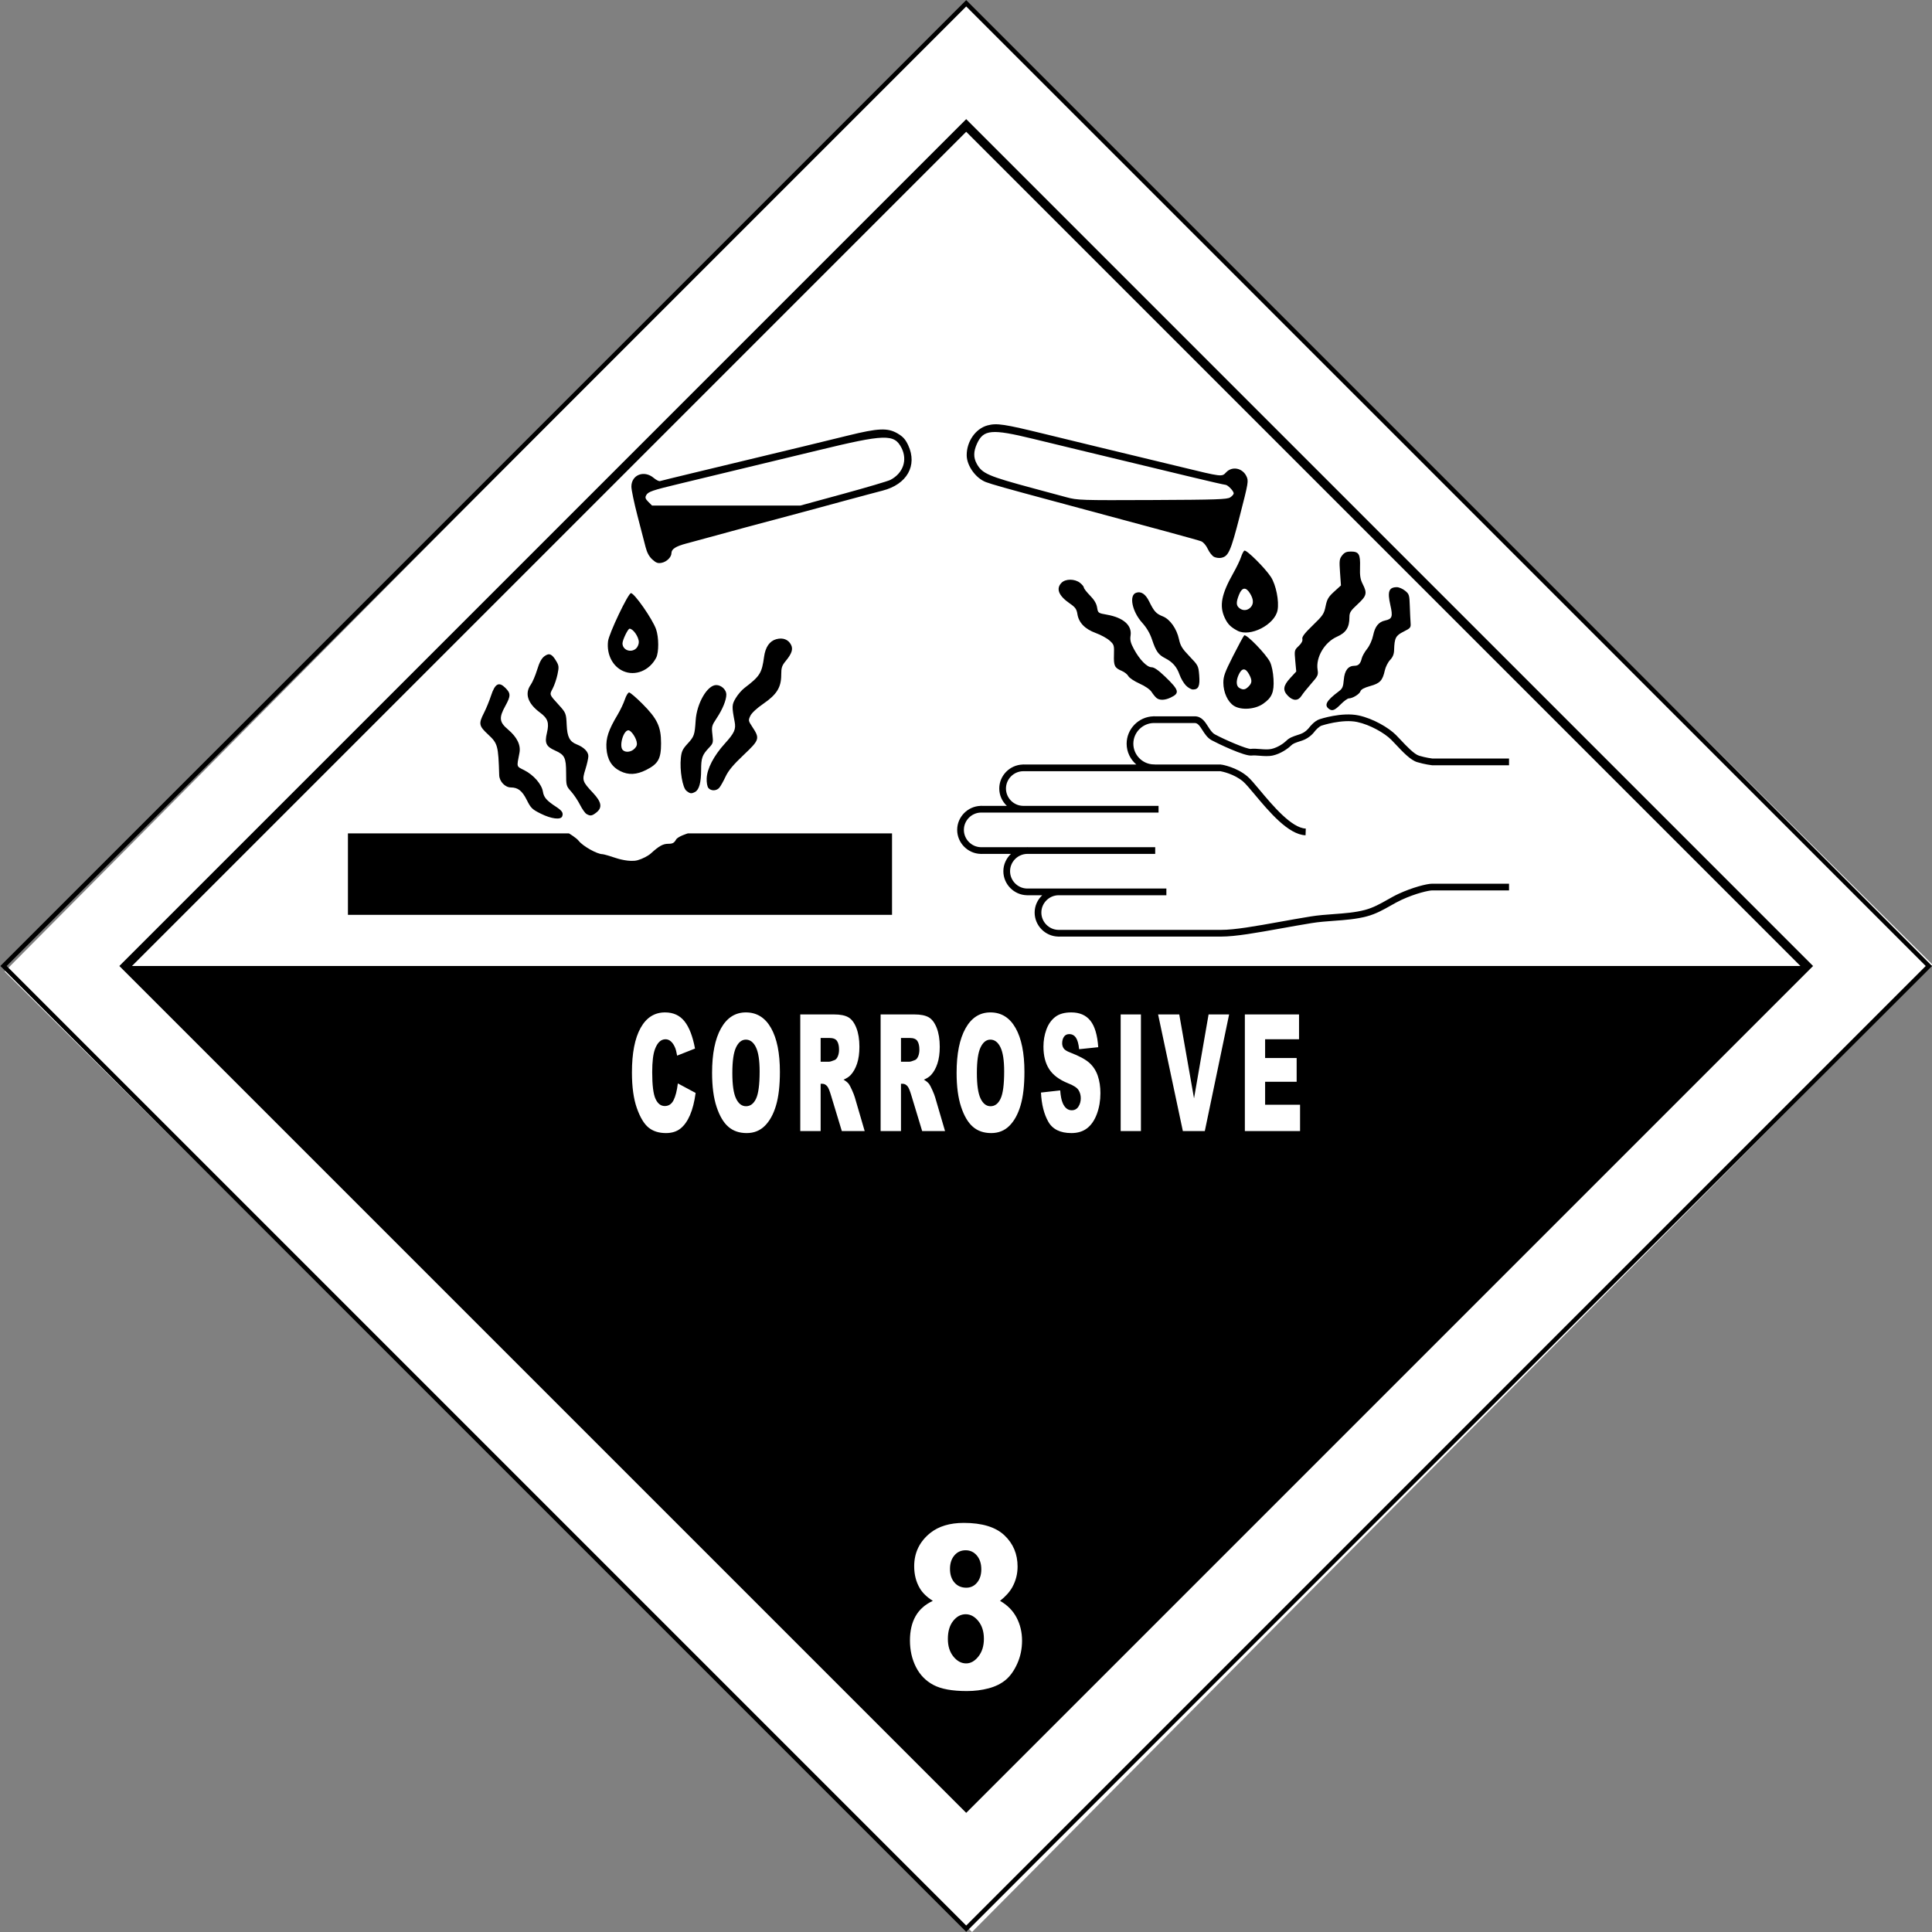 <?xml version="1.0" encoding="UTF-8" standalone="no"?>
<!-- Created with Inkscape (http://www.inkscape.org/) -->

<svg
   xmlns:dc="http://purl.org/dc/elements/1.1/"
   xmlns:cc="http://creativecommons.org/ns#"
   xmlns:rdf="http://www.w3.org/1999/02/22-rdf-syntax-ns#"
   xmlns:svg="http://www.w3.org/2000/svg"
   xmlns="http://www.w3.org/2000/svg"
   xmlns:xlink="http://www.w3.org/1999/xlink"
   xmlns:sodipodi="http://sodipodi.sourceforge.net/DTD/sodipodi-0.dtd"
   xmlns:inkscape="http://www.inkscape.org/namespaces/inkscape"
   version="1.0"
   width="432.281"
   height="432.279"
   viewBox="0 0 432.281 432.279"
   id="svg4358"
   xml:space="preserve"
   inkscape:version="0.48.5 r10040"
   sodipodi:docname="transportsign_corrosive.svg"><rect x="0" y="0" width="432.281" height="432.279" fill="#808080" stroke="none"/><sodipodi:namedview
     pagecolor="#ffffff"
     bordercolor="#666666"
     borderopacity="1"
     objecttolerance="10"
     gridtolerance="10"
     guidetolerance="10"
     inkscape:pageopacity="0"
     inkscape:pageshadow="2"
     inkscape:window-width="1713"
     inkscape:window-height="1009"
     id="namedview22"
     showgrid="false"
     inkscape:zoom="1.9218927"
     inkscape:cx="68.364194"
     inkscape:cy="149.14572"
     inkscape:window-x="205"
     inkscape:window-y="48"
     inkscape:window-maximized="1"
     inkscape:current-layer="svg4358" /><defs
     id="defs4389" /><path
     sodipodi:type="star"
     style="fill:#ffffff"
     id="path3001"
     sodipodi:sides="4"
     sodipodi:cx="-0.52032042"
     sodipodi:cy="216.86665"
     sodipodi:r1="431.34845"
     sodipodi:r2="305.0094"
     sodipodi:arg1="-0.0036188021"
     sodipodi:arg2="0.78177936"
     inkscape:flatsided="true"
     inkscape:rounded="0"
     inkscape:randomized="0"
     d="M 430.825,215.306 1.041,648.212 -431.866,218.428 -2.081,-214.479 z"
     transform="matrix(0.5,0,0,0.5,216.974,108.173)" /><g
     id="Ebene_1"><path
       d="M 77.849,186.463 L 77.849,204.689 L 199.59,204.689 L 199.59,186.463 L 153.921,186.463 C 153.921,186.463 151.676,187.135 151.265,187.857 C 150.84,188.605 150.499,188.793 149.562,188.795 C 148.341,188.797 147.5,189.258 145.641,190.944 C 145.016,191.513 143.724,192.177 142.677,192.47 C 140.856,192.978 138.043,192.055 138.043,192.055 C 136.516,191.541 135.059,191.121 134.807,191.121 C 133.605,191.121 130.422,189.336 129.49,188.139 C 128.941,187.438 127.287,186.463 127.287,186.463 L 77.849,186.463 L 77.849,186.463 z M 121.025,182.067 C 119.067,181.096 118.775,180.812 117.872,179.006 C 116.832,176.93 115.9,176.196 114.288,176.189 C 113.012,176.182 111.74,174.841 111.697,173.459 C 111.496,166.819 111.367,166.344 109.238,164.366 C 107.138,162.414 107.047,161.948 108.296,159.492 C 108.782,158.541 109.491,156.806 109.874,155.639 C 110.761,152.93 111.63,152.464 113.085,153.919 C 114.301,155.136 114.298,155.718 113.064,157.957 C 111.599,160.614 111.711,161.575 113.679,163.234 C 115.693,164.934 116.563,166.713 116.226,168.455 C 115.59,171.746 115.499,171.416 117.302,172.331 C 119.395,173.391 121.212,175.479 121.476,177.129 C 121.683,178.421 122.293,179.123 124.422,180.517 C 125.772,181.401 126.086,181.891 125.791,182.657 C 125.473,183.489 123.364,183.229 121.025,182.067 z M 131.229,182.129 C 130.906,181.942 130.252,181.014 129.775,180.065 C 129.296,179.116 128.401,177.78 127.787,177.095 C 126.695,175.882 126.668,175.777 126.668,172.938 C 126.668,169.531 126.345,168.878 124.196,167.927 C 122.19,167.041 121.828,166.258 122.37,163.995 C 122.918,161.712 122.589,160.743 120.82,159.433 C 118.075,157.398 117.341,155.19 118.751,153.209 C 119.145,152.657 119.789,151.15 120.183,149.86 C 120.689,148.202 121.166,147.314 121.803,146.837 C 122.88,146.033 123.508,146.298 124.486,147.97 C 125.056,148.941 125.083,149.261 124.741,150.891 C 124.531,151.896 124.051,153.31 123.675,154.029 C 122.918,155.48 122.873,155.354 125.008,157.703 C 126.627,159.483 126.683,159.625 126.797,162.22 C 126.916,164.89 127.455,165.931 129.048,166.56 C 130.646,167.191 131.647,168.206 131.643,169.188 C 131.64,169.658 131.343,170.988 130.979,172.142 C 130.208,174.606 130.284,174.843 132.688,177.408 C 134.61,179.46 134.82,180.707 133.429,181.803 C 132.452,182.571 132.08,182.626 131.229,182.129 z M 153.576,176.931 C 152.713,176.231 152.06,172.368 152.338,169.605 C 152.486,168.131 152.736,167.603 153.854,166.389 C 155.317,164.801 155.439,164.451 155.652,161.2 C 155.904,157.342 158.265,153.281 160.255,153.281 C 161.396,153.281 162.517,154.329 162.517,155.396 C 162.517,156.638 161.681,158.692 160.377,160.655 C 159.241,162.365 159.19,162.562 159.402,164.361 C 159.613,166.161 159.572,166.317 158.622,167.322 C 157.115,168.913 156.875,169.603 156.875,172.295 C 156.875,175.074 156.425,176.709 155.533,177.187 C 154.692,177.637 154.399,177.598 153.576,176.931 z M 158.503,176.313 C 158.245,176.001 158.084,175.107 158.119,174.169 C 158.199,171.99 159.707,169.1 162.191,166.359 C 164.328,164 164.698,163.174 164.377,161.491 C 163.722,158.069 163.741,157.665 164.615,156.201 C 165.082,155.417 165.956,154.4 166.557,153.944 C 170.039,151.294 170.459,150.627 170.959,146.962 C 171.257,144.787 172.193,143.431 173.679,143.021 C 175.167,142.611 176.401,143.08 177.002,144.285 C 177.49,145.264 177.16,146.251 175.789,147.915 C 174.95,148.933 174.799,149.401 174.799,150.981 C 174.799,153.779 173.806,155.395 170.822,157.441 C 169.337,158.461 168.192,159.523 167.887,160.165 C 167.415,161.165 167.433,161.286 168.283,162.568 C 170.056,165.248 169.976,165.519 166.384,168.918 C 164.031,171.146 162.967,172.428 162.321,173.812 C 161.838,174.843 161.214,175.946 160.933,176.267 C 160.294,176.993 159.087,177.018 158.503,176.313 z M 138.784,172.534 C 136.85,171.571 135.851,169.914 135.692,167.407 C 135.547,165.136 136.151,163.323 138.188,159.918 C 138.789,158.915 139.517,157.383 139.806,156.517 C 140.094,155.649 140.526,154.94 140.764,154.94 C 141.003,154.94 142.33,156.071 143.713,157.455 C 147.072,160.814 147.912,162.588 147.912,166.321 C 147.912,169.778 147.276,170.915 144.584,172.271 C 142.409,173.366 140.616,173.446 138.784,172.534 z M 141.966,167.524 C 142.473,167.018 142.602,166.595 142.449,165.948 C 142.178,164.807 141.158,163.404 140.601,163.404 C 139.476,163.404 138.472,166.942 139.348,167.819 C 139.961,168.432 141.197,168.293 141.966,167.524 z M 297.425,158.669 C 296.19,157.824 296.736,156.794 299.535,154.701 C 300.376,154.069 300.541,153.69 300.675,152.073 C 300.847,150.009 301.658,148.966 303.087,148.966 C 303.957,148.966 304.41,148.489 304.699,147.277 C 304.81,146.806 305.345,145.861 305.886,145.181 C 306.47,144.446 307.025,143.204 307.248,142.127 C 307.658,140.152 308.468,139.154 309.917,138.836 C 311.507,138.487 311.679,137.983 311.089,135.392 C 310.398,132.349 310.748,131.387 312.552,131.38 C 313.007,131.377 313.826,131.729 314.369,132.164 C 315.294,132.905 315.359,133.114 315.439,135.565 C 315.486,137.002 315.566,138.699 315.615,139.336 C 315.699,140.426 315.605,140.547 314.046,141.328 C 312.277,142.216 312.009,142.74 311.927,145.462 C 311.9,146.382 311.632,147.037 311.031,147.666 C 310.56,148.157 310.029,149.211 309.851,150.007 C 309.341,152.285 308.777,152.888 306.574,153.5 C 305.255,153.867 304.533,154.254 304.402,154.663 C 304.197,155.312 302.642,156.267 301.792,156.267 C 301.517,156.267 300.701,156.865 299.978,157.596 C 298.677,158.909 298.118,159.144 297.425,158.669 z M 276.103,157.938 C 274.709,157.064 273.732,154.94 273.722,152.761 C 273.716,151.342 274.053,150.413 275.89,146.786 C 277.085,144.424 278.207,142.349 278.382,142.174 C 278.814,141.742 283.341,146.405 284.171,148.135 C 284.557,148.941 284.861,150.435 284.944,151.937 C 285.107,154.891 284.595,156.101 282.598,157.484 C 280.796,158.733 277.712,158.948 276.103,157.938 z M 279.359,153.612 C 280.149,152.822 280.188,152.24 279.537,150.981 C 278.699,149.358 277.845,149.386 277.111,151.056 C 276.535,152.367 276.605,153.521 277.284,153.917 C 278.146,154.419 278.621,154.35 279.359,153.612 z M 258.774,156.175 C 258.498,155.951 258.001,155.349 257.671,154.832 C 257.304,154.259 256.253,153.528 254.962,152.948 C 253.802,152.428 252.681,151.681 252.47,151.286 C 252.259,150.892 251.6,150.366 251.007,150.118 C 249.388,149.44 249.167,148.989 249.246,146.513 C 249.314,144.37 249.269,144.225 248.263,143.323 C 247.685,142.805 246.299,142.048 245.187,141.643 C 242.761,140.758 241.375,139.333 241.068,137.407 C 240.888,136.281 240.597,135.875 239.374,135.033 C 236.847,133.294 236.216,131.695 237.535,130.377 C 238.431,129.479 240.484,129.492 241.639,130.4 C 242.12,130.778 242.513,131.26 242.513,131.468 C 242.513,131.675 243.132,132.476 243.89,133.248 C 244.833,134.209 245.331,135.048 245.472,135.914 C 245.675,137.166 245.697,137.183 247.704,137.541 C 251.359,138.194 253.306,139.92 252.964,142.201 C 252.812,143.22 252.966,143.851 253.707,145.229 C 254.986,147.602 256.636,149.297 257.672,149.297 C 258.241,149.297 259.189,149.954 260.666,151.371 C 263.841,154.421 264.021,155.088 261.939,156.076 C 260.631,156.697 259.467,156.732 258.774,156.175 z M 288.201,155.724 C 286.959,154.483 287.082,153.45 288.678,151.72 L 290.033,150.25 L 289.812,147.865 C 289.597,145.528 289.613,145.46 290.58,144.542 C 291.226,143.924 291.506,143.385 291.398,142.966 C 291.275,142.496 291.891,141.692 293.726,139.921 C 296,137.726 296.255,137.348 296.601,135.642 C 296.922,134.063 297.224,133.55 298.509,132.381 L 300.035,130.993 L 299.828,128.065 C 299.64,125.435 299.687,125.052 300.3,124.271 C 300.822,123.609 301.279,123.406 302.246,123.406 C 304.052,123.406 304.396,123.991 304.302,126.904 C 304.242,128.822 304.371,129.638 304.904,130.681 C 305.949,132.729 305.798,133.316 303.755,135.204 C 302.171,136.667 301.929,137.053 301.929,138.124 C 301.929,140.378 301.173,141.566 299.167,142.452 C 296.371,143.688 294.375,147.067 294.806,149.833 C 294.992,151.024 294.884,151.262 293.396,152.948 C 292.51,153.952 291.525,155.185 291.207,155.687 C 290.466,156.856 289.347,156.87 288.201,155.724 z M 265.327,153.358 C 264.842,152.854 264.212,151.774 263.925,150.962 C 263.303,149.199 262.369,148.128 260.709,147.277 C 259.179,146.493 258.637,145.723 257.763,143.1 C 257.3,141.704 256.568,140.457 255.544,139.319 C 253.308,136.831 252.572,133.206 254.189,132.635 C 255.304,132.242 256.301,132.896 257.119,134.563 C 258.226,136.82 258.675,137.312 260.183,137.915 C 261.796,138.561 263.292,140.682 263.799,143.038 C 264.111,144.496 264.516,145.152 266.162,146.865 C 268.096,148.88 268.15,148.988 268.32,151.102 C 268.512,153.486 268.166,154.275 266.932,154.275 C 266.532,154.275 265.81,153.864 265.327,153.358 z M 139.448,150.159 C 137.072,149.113 135.711,146.444 136.044,143.49 C 136.235,141.792 140.541,132.745 141.171,132.718 C 141.93,132.684 145.987,138.502 146.789,140.777 C 147.43,142.595 147.44,145.974 146.808,147.184 C 145.311,150.051 142.124,151.34 139.448,150.159 z M 142.325,145.096 C 142.659,144.794 142.933,144.154 142.933,143.677 C 142.933,142.51 141.68,140.688 140.865,140.671 C 140.504,140.664 139.281,143.194 139.281,143.949 C 139.281,145.447 141.157,146.153 142.325,145.096 z M 276.869,141.114 C 275.328,140.292 274.669,139.618 274.007,138.178 C 272.789,135.522 273.299,132.919 275.957,128.22 C 276.681,126.941 277.453,125.338 277.675,124.656 C 277.897,123.973 278.232,123.319 278.419,123.203 C 278.868,122.928 283.089,127.117 284.376,129.117 C 285.501,130.862 286.23,134.511 285.853,136.516 C 285.24,139.783 279.697,142.62 276.869,141.114 z M 279.939,135.756 C 280.531,135.003 280.451,134.025 279.694,132.783 C 278.778,131.283 277.903,131.373 277.238,133.038 C 276.517,134.836 276.564,135.553 277.439,136.166 C 278.257,136.74 279.3,136.567 279.939,135.756 z M 145.958,125.183 C 145.244,124.534 144.769,123.662 144.449,122.409 C 144.192,121.405 143.373,118.242 142.628,115.379 C 141.882,112.517 141.272,109.592 141.272,108.881 C 141.272,106.235 144.113,105.123 146.257,106.928 C 146.811,107.396 147.449,107.717 147.671,107.642 C 147.895,107.567 151.214,106.755 155.049,105.833 C 158.882,104.913 165.155,103.404 168.989,102.479 C 172.824,101.554 177.828,100.348 180.11,99.801 C 182.392,99.251 186.724,98.195 189.735,97.453 C 196.53,95.778 198.622,95.69 200.833,96.986 C 202.043,97.697 202.593,98.306 203.206,99.62 C 205.319,104.16 202.94,108.38 197.483,109.773 C 196.782,109.952 195.387,110.321 194.383,110.593 C 193.378,110.864 190.914,111.527 188.906,112.064 C 186.898,112.604 184.135,113.354 182.765,113.733 C 181.396,114.112 178.557,114.876 176.458,115.429 C 171.944,116.616 161.331,119.478 158.035,120.396 C 156.757,120.752 154.741,121.3 153.554,121.612 C 151.208,122.229 150.235,122.856 150.235,123.753 C 150.235,124.656 149.172,125.709 148.037,125.928 C 147.2,126.089 146.799,125.945 145.958,125.183 z M 188.664,110.499 C 193.938,109.058 198.689,107.652 199.223,107.376 C 202.068,105.896 203.097,102.938 201.713,100.225 C 200.092,97.048 198.066,97.109 182.931,100.784 C 172.273,103.372 164.896,105.152 152.228,108.191 C 145.822,109.729 145.011,110.009 144.567,110.84 C 144.306,111.329 144.411,111.636 145.062,112.288 L 145.89,113.117 L 162.481,113.117 L 179.074,113.117 L 188.664,110.499 z M 271.65,124.603 C 271.234,124.4 270.601,123.606 270.244,122.837 C 269.857,122.004 269.251,121.304 268.75,121.108 C 267.992,120.812 259.601,118.529 234.879,111.894 C 225.482,109.371 221.779,108.328 220.587,107.866 C 218.3,106.981 216.313,104.202 216.297,101.869 C 216.278,98.786 218.279,95.906 220.938,95.188 C 223.021,94.626 224.613,94.867 233.882,97.135 C 238.355,98.229 243.583,99.501 245.501,99.96 C 253.013,101.76 257.556,102.855 264.156,104.461 C 273.531,106.741 273.373,106.723 274.354,105.676 C 275.688,104.253 278.002,104.705 278.887,106.559 C 279.39,107.614 279.341,107.913 277.412,115.403 C 275.335,123.462 274.871,124.499 273.201,124.818 C 272.763,124.902 272.067,124.805 271.65,124.603 z M 275.251,111.293 C 275.685,111.009 276.039,110.604 276.039,110.392 C 276.039,109.861 274.691,108.47 274.175,108.47 C 273.945,108.47 270.349,107.646 266.185,106.639 C 255.293,104.009 245.182,101.573 241.352,100.658 C 239.527,100.222 234.896,99.101 231.061,98.166 C 221.88,95.929 220.042,96.093 218.593,99.284 C 217.806,101.02 217.787,102.369 218.531,103.736 C 219.746,105.966 221.055,106.533 231.393,109.311 C 233.951,109.997 237.199,110.872 238.617,111.256 C 241.091,111.928 241.834,111.951 257.829,111.881 C 272.226,111.817 274.572,111.738 275.251,111.293 z "
       id="path4363" /></g><g
     id="Ebene_4"><rect
       width="266.012"
       height="266.013"
       x="83.135"
       y="83.133"
       transform="matrix(-0.707,0.707,-0.707,-0.707,521.808,216.139)"
       style="fill:none;stroke:#000000;stroke-width:2"
       id="rect4291" /><polygon
       points="404.24,216.14 216.141,404.239 28.041,216.14 404.24,216.14 "
       id="polygon4293" /><rect
       width="304.667"
       height="304.669"
       x="63.807"
       y="63.805"
       transform="matrix(-0.707,0.707,-0.707,-0.707,521.808,216.138)"
       style="fill:none;stroke:#000000"
       id="rect4295" /></g><g
     id="Ebene_5"><path
       d="M 258.13,161.773 L 258.339,161.773 L 267.308,161.773 C 267.99,161.773 268.409,162.377 269.037,163.362 C 269.556,164.179 270.146,165.104 271.115,165.633 C 272.32,166.29 278.498,169.276 280.08,169.05 C 280.5,168.99 281.123,169.039 281.781,169.091 C 282.746,169.168 283.84,169.254 284.804,169.04 C 286.532,168.656 288.164,167.513 288.837,166.838 C 289.308,166.368 289.781,166.213 290.925,165.836 L 291.378,165.687 C 293.09,165.115 294.044,163.799 294.084,163.743 C 294.408,163.314 295.149,162.54 295.711,162.353 C 295.757,162.338 300.316,160.839 303.654,161.542 C 306.556,162.153 309.81,164.037 311.277,165.505 C 311.593,165.82 311.953,166.203 312.334,166.607 C 313.861,168.233 315.591,170.076 317.093,170.526 C 318.804,171.04 320.328,171.213 320.392,171.221 L 320.433,171.225 L 320.474,171.225 L 337.642,171.225 L 337.642,169.725 L 320.519,169.725 C 320.324,169.701 318.988,169.529 317.523,169.09 C 316.408,168.755 314.685,166.92 313.425,165.58 C 313.037,165.167 312.669,164.776 312.337,164.444 C 310.738,162.844 307.257,160.769 303.962,160.074 C 300.23,159.288 295.439,160.862 295.237,160.93 C 294.048,161.326 292.991,162.702 292.875,162.857 C 292.859,162.879 292.139,163.852 290.904,164.264 L 290.457,164.411 C 289.236,164.812 288.5,165.056 287.777,165.777 C 287.248,166.308 285.884,167.264 284.478,167.575 C 283.734,167.741 282.801,167.667 281.898,167.596 C 281.156,167.537 280.453,167.481 279.869,167.565 C 279.021,167.653 274.033,165.516 271.834,164.316 C 271.203,163.973 270.765,163.285 270.301,162.557 C 269.62,161.486 268.847,160.273 267.308,160.273 L 258.349,160.273 C 258.362,160.271 258.301,160.262 258.226,160.262 L 258.171,160.262 C 258.113,160.268 258.058,160.275 258.058,160.275 L 258.058,160.277 C 254.751,160.376 252.083,163.111 252.083,166.405 C 252.083,168.254 252.926,169.928 254.248,171.058 L 229.076,171.058 C 229.098,171.057 229.041,171.048 228.968,171.048 L 228.913,171.048 C 228.863,171.053 228.807,171.062 228.807,171.062 L 228.807,171.065 C 225.916,171.161 223.583,173.552 223.583,176.433 C 223.583,177.951 224.24,179.324 225.274,180.308 L 219.66,180.308 C 219.682,180.307 219.625,180.298 219.552,180.298 L 219.496,180.298 C 219.446,180.303 219.39,180.312 219.39,180.312 L 219.39,180.315 C 216.499,180.411 214.167,182.802 214.167,185.683 C 214.167,188.586 216.532,190.997 219.439,191.058 C 219.44,191.058 219.443,191.058 219.444,191.058 C 219.421,191.059 219.479,191.067 219.552,191.067 L 219.607,191.067 C 219.64,191.064 219.667,191.061 219.688,191.058 L 226.193,191.058 C 225.157,192.041 224.5,193.414 224.5,194.933 C 224.5,197.836 226.865,200.247 229.773,200.308 C 229.773,200.308 229.776,200.308 229.777,200.308 C 229.754,200.309 229.812,200.317 229.884,200.317 L 229.941,200.317 C 229.972,200.314 230.001,200.311 230.021,200.308 L 233.193,200.308 C 232.157,201.291 231.5,202.664 231.5,204.183 C 231.5,207.086 233.865,209.497 236.773,209.558 C 236.773,209.558 236.776,209.558 236.777,209.558 C 236.754,209.559 236.812,209.567 236.884,209.567 L 236.941,209.567 C 236.972,209.564 237.001,209.561 237.021,209.558 L 273.224,209.558 C 276.455,209.558 281.15,208.714 286.585,207.737 C 288.806,207.338 291.101,206.926 293.427,206.548 C 295.115,206.274 296.851,206.147 298.53,206.024 C 300.955,205.848 303.462,205.664 305.834,205.032 C 307.859,204.493 309.529,203.549 311.142,202.637 C 311.994,202.155 312.794,201.701 313.621,201.323 C 316.81,199.858 319.703,199.225 320.474,199.225 L 337.642,199.225 L 337.642,197.725 L 320.474,197.725 C 319.218,197.725 316.001,198.579 312.996,199.96 C 312.113,200.364 311.244,200.855 310.404,201.331 C 308.873,202.197 307.287,203.093 305.449,203.583 C 303.212,204.179 300.884,204.349 298.421,204.528 C 296.709,204.653 294.94,204.783 293.187,205.067 C 290.847,205.447 288.546,205.86 286.321,206.261 C 280.955,207.225 276.321,208.058 273.224,208.058 L 236.982,208.058 L 236.789,208.058 C 234.707,208.014 233,206.275 233,204.183 C 233,202.09 234.707,200.352 236.804,200.308 L 236.982,200.308 L 260.974,200.308 L 260.974,198.808 L 236.993,198.808 C 237.015,198.807 236.958,198.798 236.884,198.798 L 236.83,198.798 C 236.796,198.801 236.769,198.805 236.748,198.808 L 229.982,198.808 L 229.789,198.808 C 227.707,198.764 226,197.025 226,194.933 C 226,192.84 227.707,191.102 229.804,191.058 L 229.982,191.058 L 258.474,191.058 L 258.474,189.558 L 229.993,189.558 C 230.015,189.557 229.958,189.548 229.884,189.548 L 229.83,189.548 C 229.796,189.551 229.769,189.555 229.748,189.558 L 219.648,189.558 L 219.455,189.558 C 217.374,189.514 215.667,187.775 215.667,185.683 C 215.667,183.59 217.374,181.852 219.47,181.808 L 219.648,181.808 L 228.856,181.808 C 228.857,181.808 228.86,181.808 228.861,181.808 C 228.837,181.809 228.896,181.817 228.968,181.817 L 229.024,181.817 C 229.056,181.814 229.084,181.811 229.105,181.808 L 250.974,181.808 L 259.224,181.808 L 259.224,180.308 L 250.974,180.308 L 229.065,180.308 L 228.872,180.308 C 226.791,180.264 225.083,178.525 225.083,176.433 C 225.083,174.34 226.791,172.602 228.887,172.558 L 229.065,172.558 L 273.075,172.558 C 273.468,172.63 276.167,173.175 278.153,174.877 C 278.742,175.382 279.673,176.496 280.753,177.785 C 283.923,181.572 288.264,186.758 292.115,186.891 L 292.166,185.392 C 288.985,185.282 284.724,180.191 281.904,176.822 C 280.736,175.427 279.812,174.324 279.129,173.738 C 276.664,171.624 273.396,171.089 273.257,171.067 L 273.224,171.278 L 273.224,171.058 L 258.34,171.058 L 258.339,171.037 L 258.115,171.037 C 255.623,170.984 253.583,168.906 253.583,166.405 C 253.583,163.903 255.623,161.825 258.13,161.773 z "
       id="path4298" /></g><g
     id="Ebene_6"><g
       id="g4372"><g
         id="g4374"><defs
           id="defs4376"><path
             d="M 151.066,234.453 C 150.812,233.838 150.502,233.361 150.135,233.031 C 149.769,232.699 149.36,232.533 148.907,232.533 C 147.88,232.533 147.095,233.27 146.548,234.744 C 146.135,235.838 145.929,237.555 145.929,239.896 C 145.929,242.797 146.176,244.785 146.668,245.859 C 147.16,246.936 147.851,247.473 148.743,247.473 C 149.608,247.473 150.261,247.043 150.703,246.178 C 151.145,245.312 151.467,244.057 151.667,242.412 L 155.646,244.543 C 155.379,246.523 154.959,248.178 154.386,249.506 C 153.813,250.834 153.102,251.836 152.252,252.51 C 151.403,253.186 150.321,253.523 149.01,253.523 C 147.418,253.523 146.117,253.111 145.107,252.287 C 144.098,251.463 143.228,250.012 142.495,247.936 C 141.762,245.859 141.395,243.203 141.395,239.961 C 141.395,235.643 142.04,232.322 143.33,230.004 C 144.617,227.684 146.441,226.525 148.801,226.525 C 150.646,226.525 152.096,227.186 153.153,228.512 C 154.209,229.836 154.994,231.869 155.506,234.613 L 151.504,236.195 C 151.364,235.402 151.219,234.82 151.066,234.453 L 151.066,234.453 z M 173.637,247.336 C 173.061,249.287 172.228,250.809 171.139,251.895 C 170.05,252.982 168.694,253.523 167.069,253.523 C 165.417,253.523 164.049,253.057 162.968,252.115 C 161.886,251.18 161.007,249.695 160.335,247.664 C 159.663,245.635 159.327,243.094 159.327,240.043 C 159.327,235.779 159.992,232.461 161.324,230.086 C 162.656,227.711 164.512,226.525 166.889,226.525 C 169.326,226.525 171.206,227.691 172.522,230.023 C 173.842,232.355 174.501,235.625 174.501,239.826 C 174.501,242.881 174.214,245.383 173.637,247.336 L 173.637,247.336 z M 169.136,234.322 C 168.582,233.186 167.828,232.615 166.879,232.615 C 165.969,232.615 165.238,233.195 164.687,234.348 C 164.136,235.504 163.859,237.416 163.859,240.084 C 163.859,242.727 164.134,244.627 164.683,245.781 C 165.23,246.938 165.977,247.516 166.92,247.516 C 167.889,247.516 168.639,246.949 169.171,245.816 C 169.702,244.686 169.967,242.654 169.967,239.727 C 169.967,237.26 169.689,235.459 169.136,234.322 L 169.136,234.322 z M 190.333,240.533 C 189.945,240.949 189.414,241.293 188.738,241.566 C 189.276,241.887 189.667,242.209 189.912,242.529 C 190.077,242.746 190.319,243.205 190.634,243.906 C 190.949,244.609 191.159,245.152 191.266,245.533 L 193.469,253.07 L 188.354,253.07 L 185.941,245.107 C 185.635,244.076 185.362,243.406 185.123,243.098 C 184.797,242.695 184.427,242.492 184.016,242.492 L 183.616,242.492 L 183.616,253.07 L 179.058,253.07 L 179.058,226.977 L 186.61,226.977 C 188.01,226.977 189.079,227.191 189.819,227.617 C 190.56,228.045 191.157,228.84 191.61,229.996 C 192.063,231.154 192.29,232.564 192.29,234.227 C 192.29,235.676 192.117,236.926 191.769,237.977 C 191.42,239.027 190.941,239.881 190.333,240.533 L 190.333,240.533 z M 187.284,232.922 C 186.986,232.471 186.424,232.246 185.6,232.246 L 183.616,232.246 L 183.616,237.553 L 185.519,237.553 C 185.726,237.553 186.125,237.436 186.717,237.197 C 187.015,237.092 187.26,236.818 187.448,236.379 C 187.638,235.939 187.734,235.436 187.734,234.863 C 187.734,234.021 187.583,233.373 187.284,232.922 L 187.284,232.922 z M 208.31,240.533 C 207.923,240.949 207.391,241.293 206.714,241.566 C 207.252,241.887 207.643,242.209 207.89,242.529 C 208.056,242.746 208.295,243.205 208.61,243.906 C 208.925,244.609 209.137,245.152 209.242,245.533 L 211.448,253.07 L 206.331,253.07 L 203.919,245.107 C 203.612,244.076 203.339,243.406 203.1,243.098 C 202.773,242.695 202.405,242.492 201.992,242.492 L 201.592,242.492 L 201.592,253.07 L 197.036,253.07 L 197.036,226.977 L 204.586,226.977 C 205.987,226.977 207.057,227.191 207.798,227.617 C 208.537,228.045 209.133,228.84 209.587,229.996 C 210.04,231.154 210.269,232.564 210.269,234.227 C 210.269,235.676 210.093,236.926 209.745,237.977 C 209.399,239.027 208.92,239.881 208.31,240.533 L 208.31,240.533 z M 205.261,232.922 C 204.962,232.471 204.4,232.246 203.577,232.246 L 201.592,232.246 L 201.592,237.553 L 203.498,237.553 C 203.702,237.553 204.102,237.436 204.693,237.197 C 204.992,237.092 205.237,236.818 205.427,236.379 C 205.616,235.939 205.71,235.436 205.71,234.863 C 205.71,234.021 205.561,233.373 205.261,232.922 L 205.261,232.922 z M 228.35,247.336 C 227.774,249.287 226.941,250.809 225.852,251.895 C 224.763,252.982 223.406,253.523 221.781,253.523 C 220.129,253.523 218.762,253.057 217.681,252.115 C 216.597,251.18 215.72,249.695 215.048,247.664 C 214.375,245.635 214.038,243.094 214.038,240.043 C 214.038,235.779 214.705,232.461 216.037,230.086 C 217.37,227.711 219.223,226.525 221.602,226.525 C 224.04,226.525 225.917,227.691 227.236,230.023 C 228.555,232.355 229.214,235.625 229.214,239.826 C 229.214,242.881 228.925,245.383 228.35,247.336 L 228.35,247.336 z M 223.847,234.322 C 223.293,233.186 222.542,232.615 221.592,232.615 C 220.682,232.615 219.951,233.195 219.4,234.348 C 218.849,235.504 218.573,237.416 218.573,240.084 C 218.573,242.727 218.847,244.627 219.394,245.781 C 219.944,246.938 220.688,247.516 221.631,247.516 C 222.6,247.516 223.352,246.949 223.882,245.816 C 224.415,244.686 224.68,242.654 224.68,239.727 C 224.68,237.26 224.402,235.459 223.847,234.322 L 223.847,234.322 z M 240.739,232.186 C 240.377,231.648 239.876,231.381 239.241,231.381 C 238.716,231.381 238.32,231.58 238.054,231.979 C 237.79,232.379 237.657,232.861 237.657,233.432 C 237.657,233.85 237.767,234.225 237.988,234.557 C 238.202,234.902 238.708,235.223 239.508,235.52 C 241.487,236.283 242.906,237.051 243.762,237.828 C 244.619,238.605 245.242,239.57 245.63,240.723 C 246.021,241.873 246.216,243.162 246.216,244.586 C 246.216,246.26 245.957,247.803 245.435,249.217 C 244.916,250.627 244.19,251.699 243.255,252.43 C 242.322,253.158 241.146,253.523 239.725,253.523 C 237.231,253.523 235.504,252.67 234.544,250.965 C 233.584,249.256 233.042,247.088 232.915,244.457 L 237.218,243.975 C 237.31,245.225 237.501,246.178 237.79,246.832 C 238.257,247.891 238.926,248.42 239.795,248.42 C 240.444,248.42 240.944,248.148 241.293,247.609 C 241.645,247.068 241.821,246.439 241.821,245.727 C 241.821,245.049 241.653,244.441 241.319,243.906 C 240.986,243.371 240.212,242.865 238.998,242.391 C 237.011,241.592 235.597,240.535 234.75,239.215 C 233.896,237.896 233.47,236.215 233.47,234.17 C 233.47,232.828 233.688,231.561 234.125,230.365 C 234.561,229.17 235.217,228.232 236.092,227.549 C 236.969,226.865 238.168,226.525 239.696,226.525 C 241.566,226.525 242.994,227.145 243.976,228.385 C 244.959,229.627 245.543,231.604 245.73,234.309 L 241.45,234.756 C 241.337,233.578 241.1,232.721 240.739,232.186 L 240.739,232.186 z M 250.747,253.07 L 250.747,226.977 L 255.281,226.977 L 255.281,253.07 L 250.747,253.07 L 250.747,253.07 z M 269.573,253.07 L 264.661,253.07 L 259.123,226.977 L 263.856,226.977 L 267.161,245.756 L 270.418,226.977 L 275.013,226.977 L 269.573,253.07 L 269.573,253.07 z M 290.886,247.186 L 290.886,253.07 L 278.535,253.07 L 278.535,226.977 L 290.656,226.977 L 290.656,232.533 L 283.067,232.533 L 283.067,236.732 L 290.124,236.732 L 290.124,242.039 L 283.067,242.039 L 283.067,247.186 L 290.886,247.186 L 290.886,247.186 z "
             id="XMLID_1_" /></defs><use
           style="fill:#ffffff"
           id="use4379"
           x="0"
           y="0"
           width="432.281"
           height="432.279"
           xlink:href="#XMLID_1_" /><clipPath
           id="XMLID_3_"><use
             id="use4382"
             x="0"
             y="0"
             width="432.281"
             height="432.279"
             xlink:href="#XMLID_1_" /></clipPath></g></g><g
       id="g4384"><path
         d="M 208.718,358.189 C 207.383,357.346 206.41,356.403 205.799,355.36 C 204.964,353.938 204.547,352.301 204.547,350.447 C 204.547,347.404 205.754,344.914 208.169,342.979 C 210.053,341.49 212.544,340.745 215.643,340.745 C 219.746,340.745 222.778,341.672 224.739,343.524 C 226.7,345.378 227.681,347.71 227.681,350.521 C 227.681,352.16 227.291,353.69 226.511,355.112 C 225.927,356.171 225.008,357.197 223.755,358.189 C 225.412,359.133 226.647,360.383 227.461,361.938 C 228.275,363.493 228.682,365.214 228.682,367.101 C 228.682,368.921 228.33,370.622 227.625,372.202 C 226.92,373.782 226.055,375.003 225.029,375.863 C 224.002,376.725 222.725,377.357 221.197,377.763 C 219.668,378.167 218.039,378.37 216.308,378.37 C 213.055,378.37 210.57,377.915 208.854,377.005 C 207.137,376.095 205.832,374.755 204.938,372.984 C 204.045,371.214 203.599,369.236 203.599,367.051 C 203.599,364.916 204.016,363.108 204.853,361.627 C 205.688,360.146 206.977,359 208.718,358.189 z M 212.083,366.707 C 212.083,368.316 212.496,369.632 213.325,370.652 C 214.153,371.673 215.1,372.183 216.167,372.183 C 217.191,372.183 218.11,371.664 218.924,370.627 C 219.738,369.59 220.145,368.275 220.145,366.683 C 220.145,365.073 219.734,363.755 218.914,362.726 C 218.092,361.697 217.142,361.183 216.062,361.183 C 214.995,361.183 214.065,361.681 213.272,362.676 C 212.479,363.672 212.083,365.016 212.083,366.707 z M 212.557,351.032 C 212.557,352.296 212.889,353.313 213.553,354.086 C 214.218,354.859 215.103,355.245 216.208,355.245 C 217.187,355.245 217.992,354.863 218.622,354.099 C 219.25,353.335 219.566,352.346 219.566,351.133 C 219.566,349.87 219.236,348.844 218.58,348.055 C 217.921,347.266 217.083,346.87 216.062,346.87 C 215.026,346.87 214.183,347.257 213.533,348.029 C 212.882,348.803 212.557,349.804 212.557,351.032 z "
         style="fill:#ffffff"
         id="path4386" /></g></g></svg>